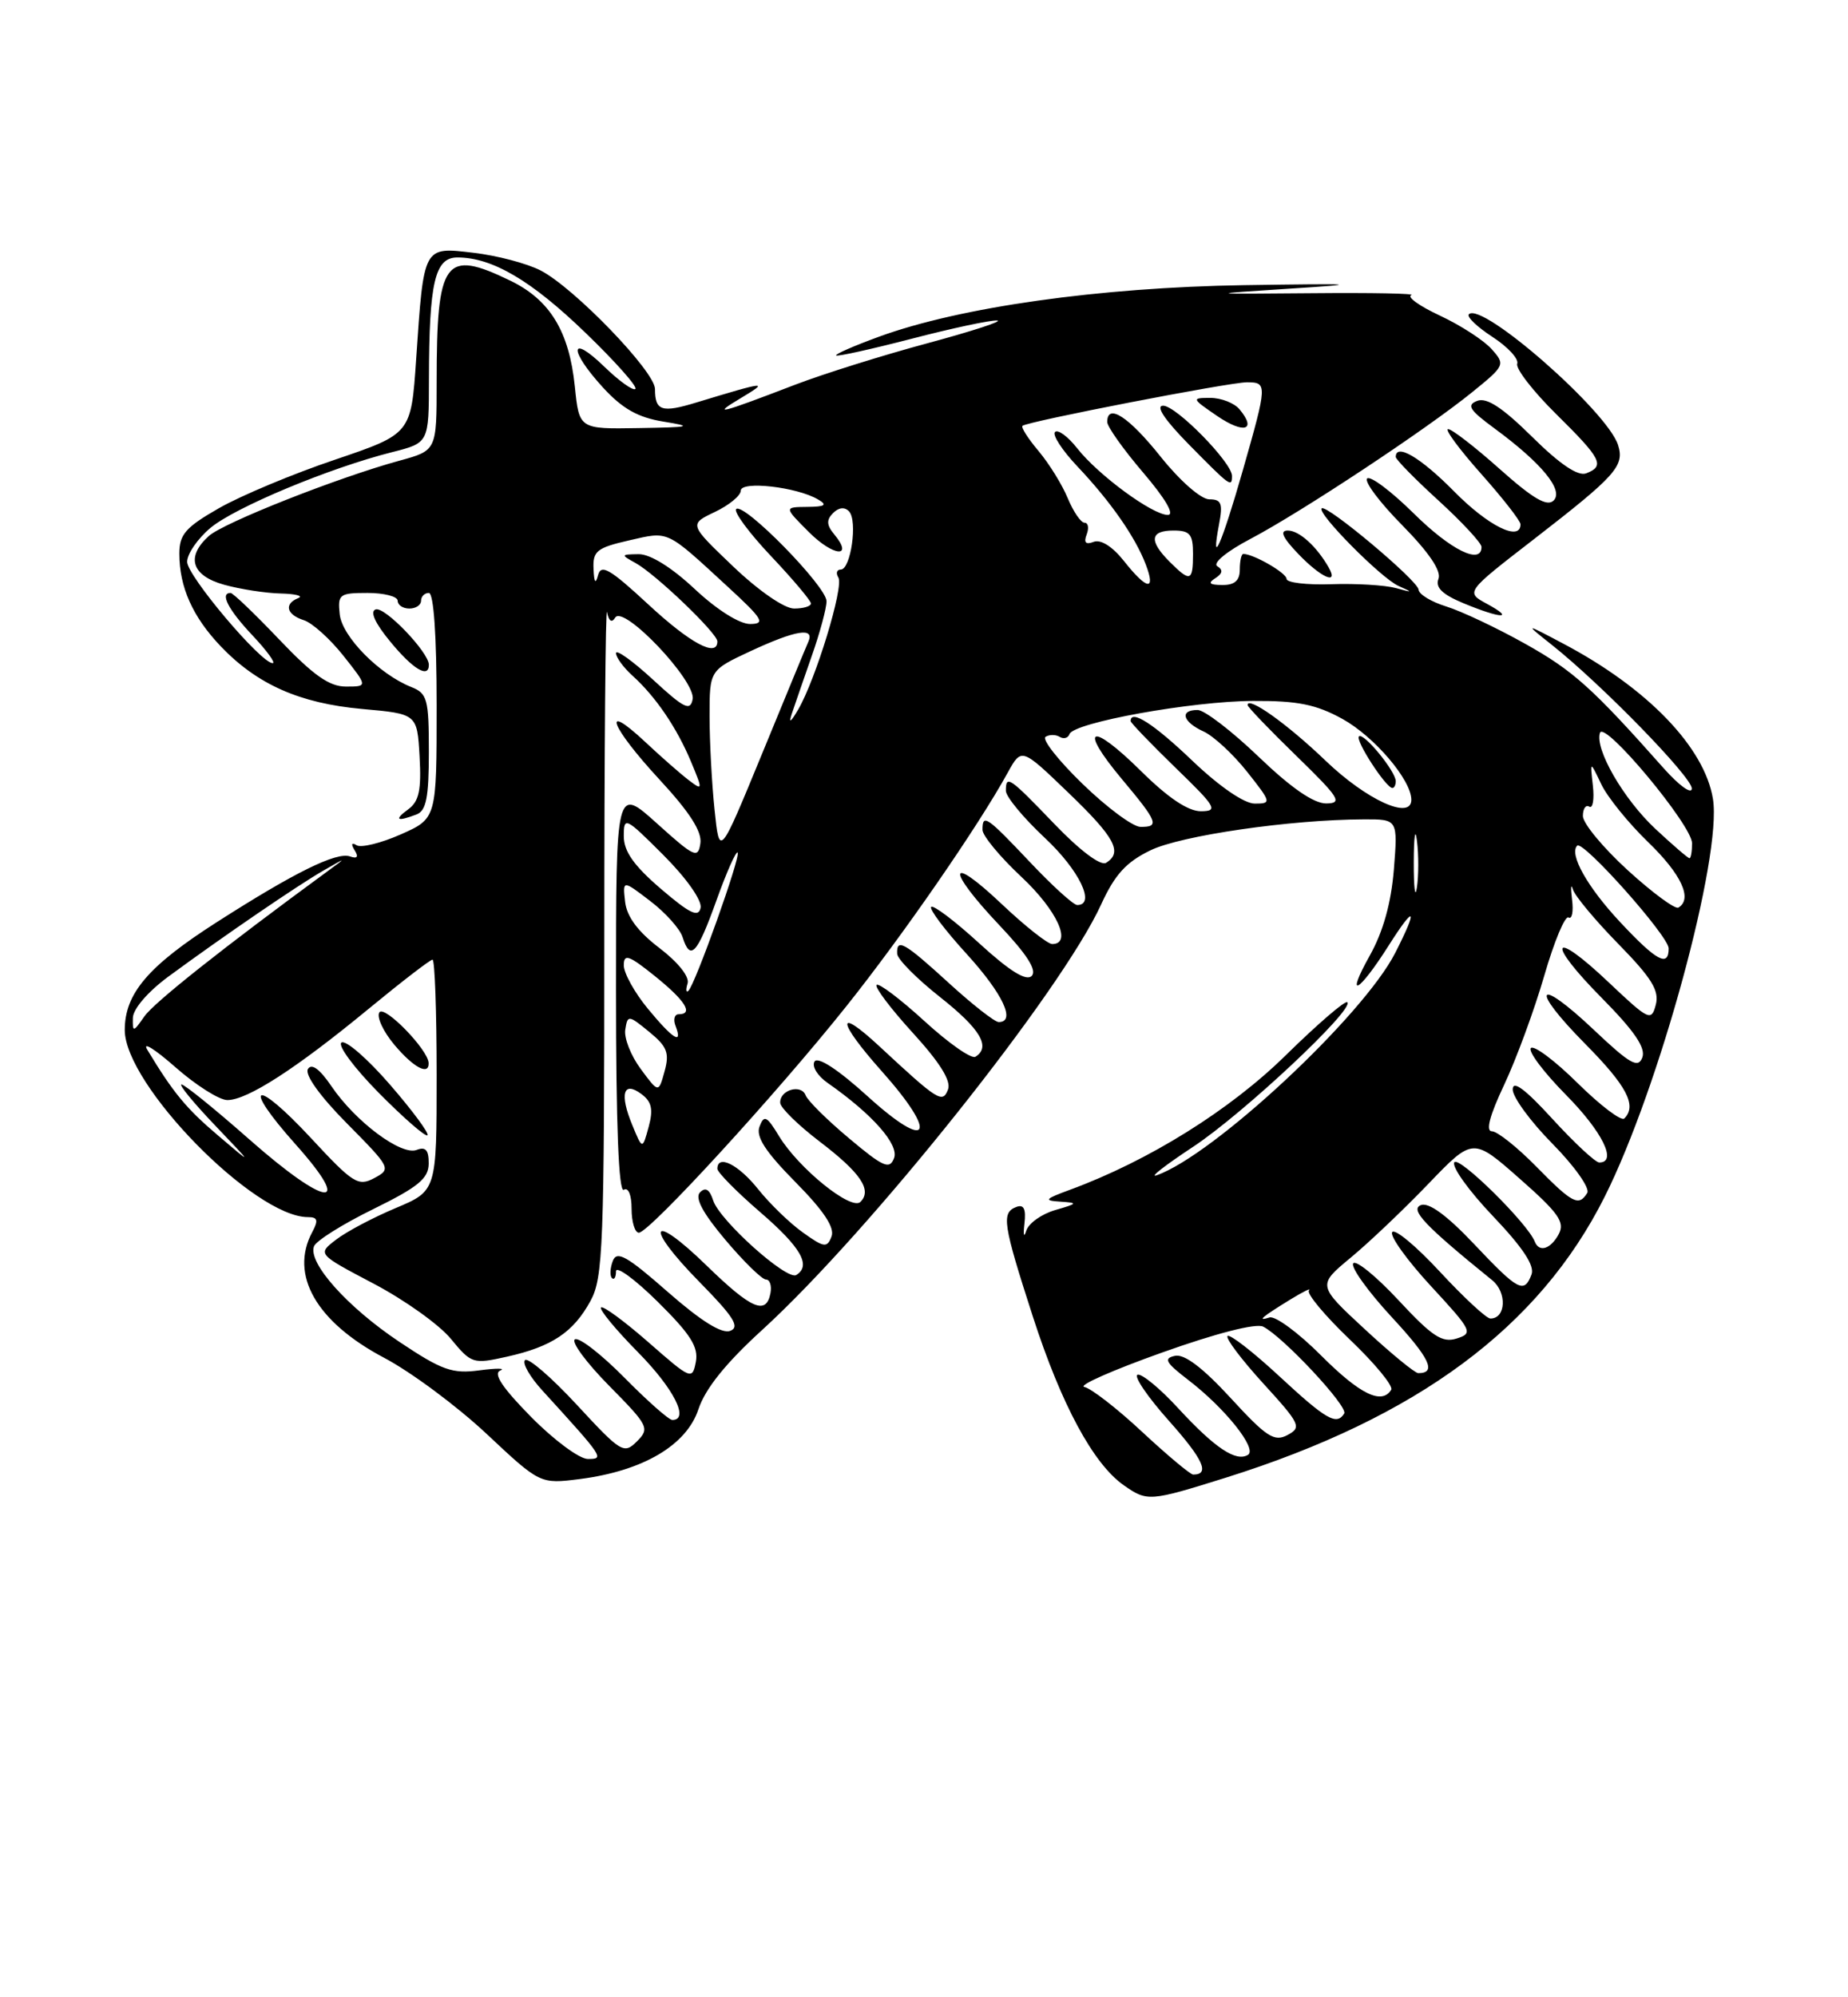 <?xml version="1.0" encoding="UTF-8" standalone="no"?>
<!DOCTYPE svg PUBLIC "-//W3C//DTD SVG 1.1//EN" "http://www.w3.org/Graphics/SVG/1.1/DTD/svg11.dtd" >
<svg xmlns="http://www.w3.org/2000/svg" xmlns:xlink="http://www.w3.org/1999/xlink" version="1.1" viewBox="0 0 237 256">
 <g >
 <path fill="currentColor"
d=" M 157.20 189.40 C 181.81 181.67 197.39 170.13 205.79 153.40 C 212.80 139.44 220.87 109.78 219.68 102.40 C 218.60 95.78 211.28 88.19 200.47 82.49 C 195.50 79.86 195.50 79.86 199.00 82.64 C 205.39 87.71 217.00 99.62 216.97 101.07 C 216.96 101.86 215.35 100.70 213.39 98.50 C 204.18 88.13 201.76 85.96 195.57 82.50 C 191.93 80.46 187.38 78.32 185.47 77.73 C 183.56 77.14 181.97 76.18 181.93 75.58 C 181.86 74.43 170.10 64.57 169.50 65.16 C 168.88 65.78 177.13 74.11 179.35 75.10 C 181.25 75.94 181.21 75.98 179.00 75.37 C 177.62 75.00 173.91 74.77 170.75 74.88 C 167.59 74.99 165.00 74.68 165.00 74.20 C 165.00 73.44 160.76 71.00 159.45 71.00 C 159.20 71.00 159.00 71.90 159.00 73.00 C 159.00 74.41 158.34 75.00 156.75 74.98 C 155.11 74.97 154.87 74.74 155.86 74.11 C 156.80 73.51 156.88 73.04 156.11 72.57 C 155.49 72.18 157.32 70.67 160.35 69.08 C 166.89 65.64 182.95 55.02 188.80 50.27 C 193.01 46.86 193.07 46.73 191.30 44.75 C 190.31 43.63 187.33 41.70 184.68 40.46 C 182.03 39.23 180.38 38.04 181.00 37.83 C 181.63 37.62 175.92 37.51 168.32 37.58 C 154.50 37.70 154.50 37.70 165.50 36.99 C 174.96 36.39 174.12 36.33 159.50 36.55 C 141.01 36.84 123.10 39.36 112.72 43.16 C 109.54 44.32 107.07 45.40 107.23 45.56 C 107.39 45.72 111.73 44.76 116.87 43.43 C 122.01 42.09 126.96 41.03 127.86 41.08 C 128.76 41.12 124.78 42.42 119.00 43.98 C 113.22 45.53 105.58 47.93 102.00 49.30 C 92.20 53.06 91.18 53.31 95.00 51.03 C 98.69 48.82 98.33 48.85 89.34 51.58 C 84.86 52.95 84.00 52.67 84.00 49.86 C 84.00 47.62 73.64 36.89 69.34 34.67 C 67.60 33.77 63.73 32.75 60.73 32.40 C 54.25 31.64 54.36 31.43 53.37 46.05 C 52.72 55.61 52.72 55.61 42.96 58.92 C 37.58 60.73 30.89 63.53 28.09 65.13 C 23.80 67.58 23.00 68.50 23.00 70.96 C 23.00 75.24 24.71 79.07 28.31 82.84 C 32.99 87.74 38.45 90.15 46.44 90.87 C 53.50 91.50 53.50 91.50 53.81 96.97 C 54.05 101.27 53.74 102.71 52.37 103.72 C 50.48 105.10 50.89 105.36 53.42 104.39 C 54.66 103.92 55.00 102.21 55.00 96.37 C 55.00 89.61 54.80 88.87 52.75 88.06 C 48.64 86.43 43.88 81.60 43.57 78.75 C 43.29 76.17 43.52 76.00 47.14 76.00 C 49.26 76.00 51.00 76.45 51.00 77.00 C 51.00 77.55 51.67 78.00 52.50 78.00 C 53.33 78.00 54.00 77.55 54.00 77.00 C 54.00 76.45 54.45 76.00 55.00 76.00 C 55.62 76.00 56.00 81.48 56.00 90.45 C 56.00 104.91 56.00 104.91 51.39 106.95 C 48.86 108.07 46.31 108.69 45.74 108.34 C 45.09 107.94 44.99 108.18 45.48 108.98 C 46.02 109.83 45.82 110.10 44.89 109.77 C 43.16 109.16 37.78 111.81 27.75 118.23 C 19.00 123.83 16.00 127.35 16.00 132.02 C 16.00 139.03 32.62 156.00 39.49 156.00 C 40.74 156.00 40.86 156.40 40.04 157.93 C 37.11 163.40 40.56 169.43 49.24 174.02 C 52.68 175.83 58.60 180.22 62.39 183.77 C 69.27 190.22 69.27 190.22 74.39 189.57 C 82.46 188.53 88.04 185.25 89.57 180.63 C 90.44 178.00 93.07 174.72 97.76 170.45 C 111.61 157.80 136.14 127.03 141.22 115.92 C 142.97 112.10 144.43 110.49 147.54 108.99 C 151.44 107.09 165.50 105.05 174.89 105.02 C 179.27 105.00 179.27 105.00 178.76 111.44 C 178.41 115.74 177.39 119.40 175.68 122.46 C 172.45 128.23 174.22 127.30 178.10 121.18 C 181.48 115.85 181.90 116.32 178.93 122.14 C 174.81 130.22 155.61 148.10 148.33 150.64 C 147.32 150.99 149.42 149.36 152.98 147.01 C 159.41 142.78 173.71 129.38 172.79 128.46 C 172.53 128.19 168.98 131.25 164.90 135.25 C 157.74 142.29 147.32 148.78 137.24 152.49 C 133.97 153.69 133.81 153.88 136.00 154.02 C 138.29 154.17 138.23 154.26 135.32 155.10 C 133.57 155.61 131.90 156.80 131.61 157.76 C 131.31 158.72 131.21 158.30 131.38 156.84 C 131.60 154.95 131.30 154.33 130.34 154.70 C 128.40 155.44 128.61 156.84 132.47 168.78 C 136.12 180.05 140.21 187.63 144.12 190.37 C 147.14 192.48 147.42 192.46 157.20 189.40 Z  M 55.00 85.21 C 55.00 83.61 49.35 77.72 48.18 78.11 C 47.41 78.36 48.09 79.87 50.06 82.25 C 52.96 85.78 55.00 87.00 55.00 85.21 Z  M 190.72 77.41 C 187.93 75.90 187.93 75.90 196.72 69.11 C 207.25 60.96 208.36 59.72 207.51 57.04 C 206.14 52.72 190.05 38.62 188.38 40.28 C 188.07 40.60 189.43 41.90 191.40 43.18 C 193.37 44.46 194.80 46.00 194.58 46.62 C 194.35 47.23 196.60 50.14 199.58 53.08 C 205.41 58.83 205.86 59.73 203.42 60.67 C 202.37 61.07 200.05 59.51 196.50 56.00 C 192.70 52.25 190.67 50.91 189.45 51.38 C 188.05 51.92 188.44 52.54 191.62 54.88 C 197.72 59.36 200.57 62.83 199.25 64.15 C 198.42 64.98 196.63 63.94 192.36 60.14 C 189.19 57.31 186.20 55.00 185.72 55.00 C 185.24 55.00 187.13 57.56 189.92 60.70 C 192.71 63.83 195.00 66.76 195.00 67.20 C 195.00 69.47 190.86 67.43 186.50 63.00 C 182.20 58.64 179.00 56.75 179.00 58.57 C 179.00 58.89 181.47 61.41 184.50 64.17 C 187.53 66.94 190.00 69.61 190.00 70.10 C 190.00 72.45 186.06 70.51 181.31 65.81 C 178.41 62.95 175.73 60.94 175.33 61.33 C 174.94 61.73 176.97 64.43 179.85 67.34 C 183.26 70.81 184.87 73.18 184.48 74.19 C 184.05 75.30 184.97 76.19 187.69 77.32 C 192.54 79.33 194.35 79.38 190.72 77.41 Z  M 170.41 72.75 C 168.86 70.03 166.62 68.00 165.16 68.00 C 164.08 68.00 164.48 68.89 166.50 71.00 C 169.40 74.02 171.72 75.07 170.41 72.75 Z  M 146.49 183.54 C 143.27 180.53 139.92 177.94 139.06 177.77 C 138.20 177.60 142.68 175.62 149.00 173.37 C 155.98 170.88 161.09 169.57 162.00 170.04 C 164.59 171.36 172.93 180.30 172.39 181.17 C 171.42 182.74 170.09 181.98 164.03 176.36 C 160.68 173.26 157.71 170.96 157.43 171.24 C 157.15 171.52 159.21 174.25 162.00 177.31 C 166.76 182.52 166.96 182.95 165.12 183.93 C 163.43 184.84 162.42 184.19 157.83 179.19 C 154.26 175.31 151.90 173.52 150.69 173.78 C 149.19 174.10 149.48 174.64 152.35 176.84 C 157.12 180.49 161.28 185.71 160.05 186.47 C 158.52 187.41 155.82 185.61 151.11 180.51 C 148.77 177.96 146.42 176.03 145.89 176.20 C 145.36 176.38 147.18 179.05 149.93 182.13 C 154.34 187.08 155.20 189.00 153.02 189.00 C 152.66 189.00 149.72 186.54 146.49 183.54 Z  M 68.12 181.62 C 64.45 177.90 63.22 176.06 64.15 175.67 C 64.89 175.36 63.70 175.35 61.50 175.64 C 58.01 176.11 56.69 175.64 51.22 171.99 C 44.54 167.53 39.46 161.85 40.27 159.74 C 40.54 159.03 43.96 156.89 47.86 154.98 C 53.64 152.14 54.96 151.06 54.98 149.14 C 54.99 147.41 54.59 146.94 53.43 147.39 C 51.46 148.15 45.59 143.77 42.51 139.23 C 41.00 137.01 39.96 136.25 39.49 137.02 C 39.05 137.73 41.03 140.50 44.50 144.00 C 50.13 149.69 50.20 149.82 48.00 151.00 C 45.94 152.10 45.27 151.68 39.91 145.90 C 32.63 138.06 30.85 138.78 37.93 146.70 C 45.48 155.16 41.89 154.78 32.01 146.07 C 27.60 142.18 23.67 139.00 23.28 139.00 C 22.89 139.00 24.81 141.34 27.54 144.20 C 32.50 149.40 32.50 149.40 28.00 145.57 C 23.87 142.07 22.20 140.04 18.88 134.53 C 18.23 133.45 19.85 134.46 22.49 136.78 C 25.12 139.10 28.13 141.00 29.16 141.00 C 31.72 141.00 37.98 136.96 47.22 129.35 C 51.46 125.86 55.17 123.00 55.47 123.00 C 55.76 123.00 56.00 129.67 56.00 137.82 C 56.00 152.63 56.00 152.63 50.75 154.84 C 47.86 156.05 44.42 157.87 43.10 158.89 C 40.70 160.73 40.70 160.73 47.90 164.52 C 51.86 166.60 56.33 169.78 57.82 171.60 C 60.46 174.80 60.66 174.86 65.02 173.89 C 70.78 172.60 73.53 170.77 75.73 166.74 C 77.35 163.78 77.50 159.74 77.50 120.06 C 77.50 96.17 77.66 77.45 77.85 78.46 C 78.08 79.63 78.46 79.88 78.90 79.16 C 79.95 77.46 89.28 87.29 88.83 89.62 C 88.53 91.19 87.74 90.80 83.74 87.11 C 81.13 84.71 79.00 83.18 79.00 83.72 C 79.00 84.25 79.95 85.55 81.11 86.60 C 84.09 89.29 86.80 93.27 88.63 97.65 C 90.14 101.27 90.13 101.36 88.35 100.01 C 87.33 99.24 84.81 97.03 82.75 95.10 C 77.01 89.73 78.29 93.12 84.57 99.91 C 88.45 104.10 90.05 106.59 89.82 108.10 C 89.53 110.09 89.05 109.87 84.25 105.54 C 79.00 100.81 79.00 100.81 79.00 126.97 C 79.00 144.15 79.34 152.91 80.00 152.50 C 80.58 152.14 81.00 153.16 81.00 154.94 C 81.00 156.62 81.42 158.00 81.93 158.00 C 83.26 158.00 99.59 140.20 108.52 129.00 C 115.75 119.95 125.48 105.88 129.25 99.01 C 131.01 95.83 131.01 95.83 137.00 101.59 C 142.99 107.34 144.02 109.25 141.85 110.59 C 141.16 111.02 138.49 109.01 135.26 105.65 C 129.42 99.57 129.00 99.28 129.00 101.36 C 129.00 102.11 131.25 104.83 134.00 107.40 C 138.42 111.53 140.57 116.00 138.15 116.00 C 137.67 116.00 134.95 113.53 132.09 110.50 C 126.52 104.61 126.00 104.26 126.00 106.36 C 126.00 107.11 128.25 109.83 131.00 112.40 C 135.57 116.68 137.55 121.00 134.94 121.00 C 134.36 121.00 131.43 118.68 128.44 115.85 C 121.52 109.31 121.32 111.35 128.17 118.59 C 131.72 122.34 133.02 124.38 132.31 125.09 C 131.61 125.79 129.50 124.48 125.61 120.93 C 122.49 118.07 119.70 115.96 119.42 116.24 C 119.15 116.52 121.19 119.23 123.96 122.26 C 128.60 127.35 130.33 131.00 128.08 131.00 C 127.57 131.00 124.70 128.75 121.69 126.00 C 115.95 120.76 114.96 120.20 115.06 122.25 C 115.09 122.94 117.56 125.43 120.56 127.80 C 125.74 131.89 127.11 134.20 125.09 135.45 C 124.58 135.76 121.64 133.70 118.55 130.87 C 115.46 128.05 112.70 125.96 112.42 126.24 C 112.15 126.52 114.23 129.28 117.06 132.38 C 120.53 136.18 122.01 138.54 121.58 139.64 C 120.88 141.47 120.31 141.10 112.77 134.10 C 107.15 128.88 107.35 130.87 113.09 137.31 C 120.40 145.51 119.20 147.70 111.32 140.56 C 107.50 137.09 104.88 135.38 104.46 136.06 C 104.09 136.67 104.84 137.90 106.14 138.80 C 111.87 142.80 115.33 146.71 114.66 148.44 C 114.09 149.94 113.29 149.60 108.90 145.91 C 106.10 143.57 103.58 141.08 103.32 140.39 C 102.74 138.89 99.97 139.71 100.06 141.36 C 100.09 141.99 102.36 144.21 105.11 146.31 C 110.37 150.32 111.87 152.53 110.35 154.05 C 109.18 155.22 102.44 149.77 99.92 145.64 C 98.34 143.03 97.99 142.86 97.41 144.39 C 96.91 145.68 98.14 147.59 102.00 151.50 C 105.65 155.19 107.08 157.35 106.64 158.49 C 106.07 159.97 105.69 159.92 102.98 157.98 C 101.31 156.80 98.72 154.29 97.22 152.41 C 94.70 149.25 92.00 147.91 92.00 149.81 C 92.00 150.25 94.47 152.76 97.50 155.37 C 102.73 159.88 104.07 162.22 102.12 163.42 C 100.92 164.17 92.27 156.41 91.46 153.86 C 91.01 152.45 90.48 152.12 89.78 152.82 C 89.08 153.52 90.11 155.46 93.03 158.92 C 95.39 161.72 97.73 164.00 98.23 164.00 C 98.73 164.00 98.99 164.79 98.81 165.75 C 98.26 168.61 96.37 167.80 90.62 162.21 C 83.38 155.17 82.55 157.04 89.69 164.30 C 94.10 168.78 94.93 170.09 93.65 170.58 C 92.57 170.99 89.91 169.33 85.63 165.58 C 80.39 160.98 79.11 160.26 78.59 161.62 C 78.24 162.54 78.19 163.52 78.48 163.81 C 78.76 164.10 79.00 163.71 79.00 162.95 C 79.00 162.19 81.41 163.95 84.35 166.85 C 88.56 171.01 89.60 172.65 89.24 174.55 C 88.79 176.90 88.62 176.83 83.16 172.04 C 80.07 169.34 77.34 167.33 77.08 167.58 C 76.83 167.84 78.95 170.41 81.81 173.31 C 86.41 177.97 88.46 182.00 86.22 182.00 C 85.78 182.00 83.01 179.55 80.05 176.55 C 77.08 173.55 74.24 171.35 73.73 171.67 C 73.22 171.98 75.20 174.66 78.12 177.62 C 83.18 182.74 83.35 183.08 81.68 184.75 C 80.02 186.41 79.65 186.19 73.98 180.06 C 70.71 176.53 67.72 173.95 67.33 174.33 C 66.95 174.72 67.96 176.49 69.59 178.26 C 77.46 186.89 77.53 187.00 75.39 187.00 C 74.31 187.00 71.04 184.58 68.12 181.62 Z  M 50.03 139.04 C 47.16 135.72 44.35 133.28 43.80 133.62 C 43.25 133.96 45.41 136.87 48.59 140.09 C 51.78 143.31 54.58 145.75 54.82 145.51 C 55.06 145.27 52.91 142.36 50.03 139.04 Z  M 54.97 136.25 C 54.91 134.54 49.27 128.76 48.65 129.76 C 48.28 130.35 49.15 132.22 50.58 133.92 C 53.04 136.84 55.03 137.90 54.97 136.25 Z  M 169.42 173.73 C 166.52 170.82 163.55 168.64 162.82 168.86 C 161.14 169.39 161.76 168.85 165.50 166.55 C 167.15 165.54 168.22 165.02 167.87 165.40 C 167.53 165.78 169.88 168.60 173.10 171.68 C 176.32 174.75 178.71 177.65 178.42 178.13 C 177.21 180.09 174.41 178.72 169.42 173.73 Z  M 175.03 170.37 C 168.95 164.74 168.95 164.74 173.22 161.20 C 175.58 159.25 180.06 154.99 183.20 151.72 C 188.90 145.79 188.90 145.79 194.89 151.07 C 199.88 155.46 200.72 156.65 199.91 158.17 C 198.87 160.11 197.39 160.57 196.83 159.14 C 195.92 156.80 187.07 148.08 186.51 148.98 C 186.16 149.55 188.39 152.65 191.46 155.87 C 195.29 159.89 196.85 162.24 196.41 163.36 C 195.46 165.85 194.72 165.46 189.03 159.44 C 185.56 155.77 183.24 154.08 182.23 154.46 C 180.77 155.03 182.72 157.09 191.37 164.09 C 193.29 165.65 193.14 169.00 191.14 169.00 C 190.63 169.00 187.72 166.30 184.66 163.00 C 181.61 159.71 178.86 157.42 178.54 157.93 C 178.23 158.44 180.47 161.55 183.52 164.85 C 188.79 170.55 188.96 170.88 186.82 171.56 C 184.96 172.15 183.68 171.31 179.34 166.64 C 176.46 163.55 173.85 161.43 173.54 161.94 C 173.23 162.44 175.44 165.52 178.46 168.79 C 183.38 174.09 184.28 176.00 181.89 176.00 C 181.46 176.00 178.38 173.47 175.03 170.37 Z  M 197.00 149.50 C 194.57 147.03 192.02 145.00 191.33 145.00 C 190.51 145.00 191.05 142.96 192.91 139.03 C 194.46 135.74 196.77 129.46 198.04 125.08 C 199.31 120.69 200.71 117.32 201.16 117.60 C 201.60 117.87 201.81 116.84 201.61 115.30 C 201.42 113.76 201.47 113.17 201.72 114.00 C 201.97 114.83 204.60 117.98 207.56 121.00 C 211.84 125.37 212.82 126.97 212.35 128.78 C 211.78 130.94 211.48 130.80 206.32 125.92 C 198.92 118.91 198.19 120.61 205.45 127.94 C 209.63 132.17 211.09 134.32 210.62 135.55 C 210.08 136.97 209.03 136.37 204.43 132.02 C 197.02 125.02 196.09 126.51 203.31 133.81 C 208.64 139.19 209.96 141.71 208.31 143.36 C 207.93 143.74 205.24 141.70 202.33 138.83 C 199.43 135.96 196.73 133.94 196.33 134.33 C 195.94 134.73 197.95 137.41 200.81 140.31 C 205.51 145.06 207.45 149.00 205.10 149.00 C 204.61 149.00 201.91 146.49 199.10 143.42 C 195.59 139.58 194.00 138.40 194.00 139.64 C 194.00 140.63 196.30 143.77 199.12 146.62 C 201.94 149.48 203.93 152.30 203.56 152.90 C 202.47 154.67 201.66 154.25 197.00 149.50 Z  M 81.10 144.23 C 79.43 140.21 79.93 138.49 82.25 140.22 C 83.58 141.20 83.80 142.18 83.19 144.43 C 82.39 147.36 82.39 147.36 81.10 144.23 Z  M 82.17 137.01 C 80.90 135.30 80.01 133.03 80.19 131.96 C 80.49 130.07 80.60 130.08 83.25 132.25 C 85.56 134.13 85.88 134.96 85.23 137.31 C 84.46 140.11 84.46 140.11 82.17 137.01 Z  M 83.07 129.27 C 81.38 127.22 80.00 124.73 80.00 123.73 C 80.00 122.20 80.64 122.42 84.00 125.12 C 87.90 128.26 88.99 130.00 87.03 130.00 C 86.50 130.00 86.32 130.68 86.64 131.50 C 87.60 134.00 86.31 133.20 83.07 129.27 Z  M 17.04 130.47 C 17.06 129.32 18.95 127.13 21.57 125.19 C 28.59 120.03 38.20 113.46 41.50 111.57 C 44.47 109.86 44.48 109.87 42.01 111.67 C 28.62 121.47 19.79 128.47 18.52 130.27 C 17.08 132.33 17.00 132.34 17.04 130.47 Z  M 88.18 126.05 C 88.45 125.20 86.96 123.33 84.57 121.51 C 81.82 119.42 80.39 117.50 80.17 115.60 C 79.85 112.78 79.85 112.78 83.38 115.48 C 85.33 116.96 87.19 119.04 87.53 120.09 C 88.53 123.25 89.40 122.32 91.87 115.44 C 93.16 111.84 94.39 109.06 94.60 109.27 C 95.04 109.70 89.15 126.21 88.28 127.00 C 87.98 127.27 87.93 126.85 88.18 126.05 Z  M 207.76 118.17 C 203.57 113.69 201.20 109.47 202.27 108.39 C 203.01 107.65 214.00 119.98 214.00 121.56 C 214.00 124.02 212.44 123.18 207.76 118.17 Z  M 84.75 113.92 C 81.29 110.95 80.00 109.12 80.00 107.18 C 80.00 104.62 80.19 104.71 85.10 109.62 C 88.04 112.56 90.05 115.42 89.85 116.36 C 89.58 117.64 88.48 117.11 84.75 113.92 Z  M 208.75 111.54 C 205.59 108.65 203.00 105.53 203.00 104.59 C 203.00 103.65 203.37 103.11 203.82 103.39 C 204.27 103.67 204.48 102.46 204.28 100.70 C 203.92 97.50 203.92 97.50 205.35 100.50 C 206.13 102.15 208.85 105.51 211.39 107.96 C 215.64 112.07 217.10 115.22 215.25 116.33 C 214.84 116.58 211.91 114.42 208.75 111.54 Z  M 181.31 110.50 C 181.32 107.20 181.50 105.97 181.72 107.77 C 181.95 109.57 181.94 112.27 181.71 113.77 C 181.49 115.27 181.30 113.80 181.31 110.50 Z  M 91.64 103.79 C 91.29 100.45 91.00 95.05 91.00 91.81 C 91.00 85.91 91.00 85.91 96.25 83.46 C 102.07 80.76 104.50 80.36 103.67 82.25 C 103.36 82.94 100.68 89.44 97.70 96.69 C 92.27 109.88 92.27 109.88 91.64 103.79 Z  M 212.31 106.25 C 208.21 102.43 204.50 96.00 205.19 93.93 C 205.74 92.28 217.00 105.78 217.00 108.08 C 217.00 109.14 216.85 110.00 216.67 110.00 C 216.48 110.00 214.52 108.31 212.31 106.25 Z  M 138.84 100.48 C 135.73 97.47 133.59 94.75 134.09 94.44 C 134.59 94.13 135.41 94.14 135.91 94.45 C 136.42 94.76 136.98 94.60 137.16 94.09 C 137.70 92.61 152.85 89.87 160.71 89.84 C 166.44 89.81 168.79 90.29 172.17 92.15 C 176.25 94.41 181.00 99.97 181.00 102.51 C 181.00 105.16 175.27 102.55 170.00 97.50 C 165.10 92.80 160.00 89.17 160.00 90.37 C 160.00 90.61 162.81 93.54 166.25 96.88 C 171.79 102.27 172.22 102.96 170.08 102.98 C 168.48 102.99 165.58 100.99 161.42 97.00 C 157.98 93.70 154.46 91.00 153.59 91.00 C 151.24 91.00 151.66 92.52 154.34 93.75 C 155.63 94.33 158.14 96.66 159.93 98.91 C 163.05 102.85 163.09 103.00 160.92 103.00 C 159.57 103.00 156.39 100.82 152.91 97.50 C 147.96 92.77 145.00 90.87 145.00 92.42 C 145.00 92.64 147.59 95.33 150.75 98.40 C 155.96 103.44 156.27 103.96 154.03 103.98 C 152.38 103.99 149.82 102.28 146.31 98.81 C 139.85 92.43 138.24 93.12 143.87 99.85 C 148.50 105.37 148.74 106.01 146.25 105.98 C 145.29 105.97 141.95 103.50 138.84 100.48 Z  M 179.00 100.13 C 179.00 98.86 174.85 93.81 174.28 94.39 C 173.78 94.88 177.75 101.00 178.57 101.00 C 178.81 101.00 179.00 100.61 179.00 100.13 Z  M 101.54 91.50 C 101.91 90.40 103.06 87.07 104.10 84.09 C 105.15 81.12 106.00 77.95 106.00 77.06 C 106.00 75.16 95.35 64.31 94.41 65.25 C 94.07 65.60 96.08 68.32 98.89 71.29 C 101.70 74.26 104.00 76.99 104.00 77.35 C 104.00 77.71 103.03 78.00 101.84 78.00 C 100.59 78.00 97.29 75.72 94.02 72.60 C 88.36 67.20 88.36 67.20 91.68 65.62 C 93.51 64.75 95.00 63.52 95.00 62.89 C 95.00 61.60 102.18 62.41 104.90 64.01 C 106.15 64.73 105.84 64.95 103.52 64.97 C 100.54 65.00 100.54 65.00 103.74 68.20 C 106.87 71.33 109.54 71.57 106.98 68.48 C 106.00 67.30 105.97 66.63 106.84 65.76 C 107.57 65.03 108.33 64.95 108.89 65.55 C 110.01 66.74 109.11 73.00 107.83 73.00 C 107.31 73.00 107.17 73.46 107.52 74.03 C 108.24 75.20 104.60 87.14 102.35 90.97 C 101.41 92.57 101.12 92.77 101.54 91.50 Z  M 35.84 82.00 C 32.70 78.70 29.88 76.00 29.57 76.00 C 28.16 76.00 29.27 78.14 32.37 81.43 C 34.22 83.39 35.39 85.00 34.97 85.00 C 33.46 85.00 24.00 73.80 24.00 72.01 C 24.00 71.00 25.34 69.05 26.98 67.67 C 30.11 65.04 42.27 59.97 50.30 57.95 C 55.00 56.76 55.00 56.76 55.01 48.63 C 55.03 36.16 55.77 33.00 58.66 33.00 C 63.13 33.00 68.13 35.94 75.08 42.65 C 78.89 46.32 81.77 49.56 81.49 49.85 C 81.20 50.13 79.40 48.84 77.49 46.99 C 73.03 42.67 72.92 44.85 77.34 49.68 C 79.83 52.39 81.81 53.51 85.09 54.04 C 88.98 54.67 88.61 54.76 81.89 54.87 C 74.28 55.00 74.28 55.00 73.72 49.53 C 72.99 42.46 70.53 38.44 65.46 35.98 C 57.00 31.88 56.00 33.25 56.00 49.00 C 56.00 57.74 56.00 57.74 51.25 59.04 C 43.40 61.18 28.65 67.00 26.77 68.71 C 23.81 71.39 24.57 73.79 28.75 74.95 C 30.81 75.52 34.08 76.03 36.00 76.07 C 37.92 76.12 38.94 76.38 38.25 76.66 C 36.39 77.41 36.74 78.78 38.96 79.49 C 40.04 79.83 42.32 81.88 44.04 84.05 C 47.17 88.00 47.17 88.00 44.36 88.00 C 42.23 88.00 40.18 86.55 35.84 82.00 Z  M 83.14 77.47 C 78.24 72.93 77.08 72.25 76.70 73.72 C 76.38 74.93 76.19 74.67 76.12 72.92 C 76.01 70.64 76.54 70.21 80.65 69.27 C 85.85 68.08 85.33 67.84 93.36 75.23 C 97.84 79.35 98.20 79.96 96.21 79.98 C 94.85 79.99 91.95 78.17 89.10 75.50 C 86.12 72.71 83.38 71.01 81.90 71.03 C 79.61 71.06 79.59 71.11 81.50 72.16 C 84.06 73.56 92.00 81.16 92.00 82.21 C 92.00 84.32 88.55 82.48 83.14 77.47 Z  M 144.13 71.89 C 142.67 70.05 141.17 69.10 140.26 69.45 C 139.24 69.85 138.96 69.55 139.36 68.51 C 139.68 67.68 139.56 67.00 139.09 67.00 C 138.62 67.00 137.66 65.59 136.94 63.87 C 136.23 62.14 134.55 59.43 133.20 57.82 C 131.85 56.22 130.92 54.77 131.13 54.58 C 131.75 54.02 157.66 49.00 159.91 49.00 C 162.55 49.00 162.54 49.24 159.38 60.31 C 156.69 69.71 155.23 73.06 156.33 67.25 C 156.85 64.53 156.65 64.00 155.09 64.00 C 154.03 64.00 151.33 61.64 148.86 58.55 C 144.76 53.41 142.00 51.62 142.00 54.09 C 142.00 54.69 144.08 57.62 146.62 60.59 C 149.47 63.93 150.68 66.00 149.77 66.00 C 147.80 66.00 140.84 60.89 138.14 57.45 C 136.95 55.94 135.67 55.00 135.30 55.37 C 134.93 55.73 136.22 57.72 138.16 59.77 C 142.44 64.29 145.61 68.84 146.95 72.37 C 148.26 75.82 147.08 75.62 144.13 71.89 Z  M 158.00 61.00 C 158.00 59.29 150.85 52.00 149.17 52.00 C 148.15 52.00 149.36 53.81 152.50 57.00 C 157.78 62.36 158.00 62.52 158.00 61.00 Z  M 158.97 52.47 C 158.30 51.66 156.62 51.00 155.23 51.00 C 152.78 51.00 152.81 51.07 156.10 53.32 C 159.54 55.66 161.21 55.16 158.97 52.47 Z  M 150.00 72.00 C 147.32 69.32 147.48 68.00 150.50 68.00 C 152.61 68.00 153.00 68.47 153.00 71.00 C 153.00 74.54 152.65 74.65 150.00 72.00 Z "/>
</g>
</svg>